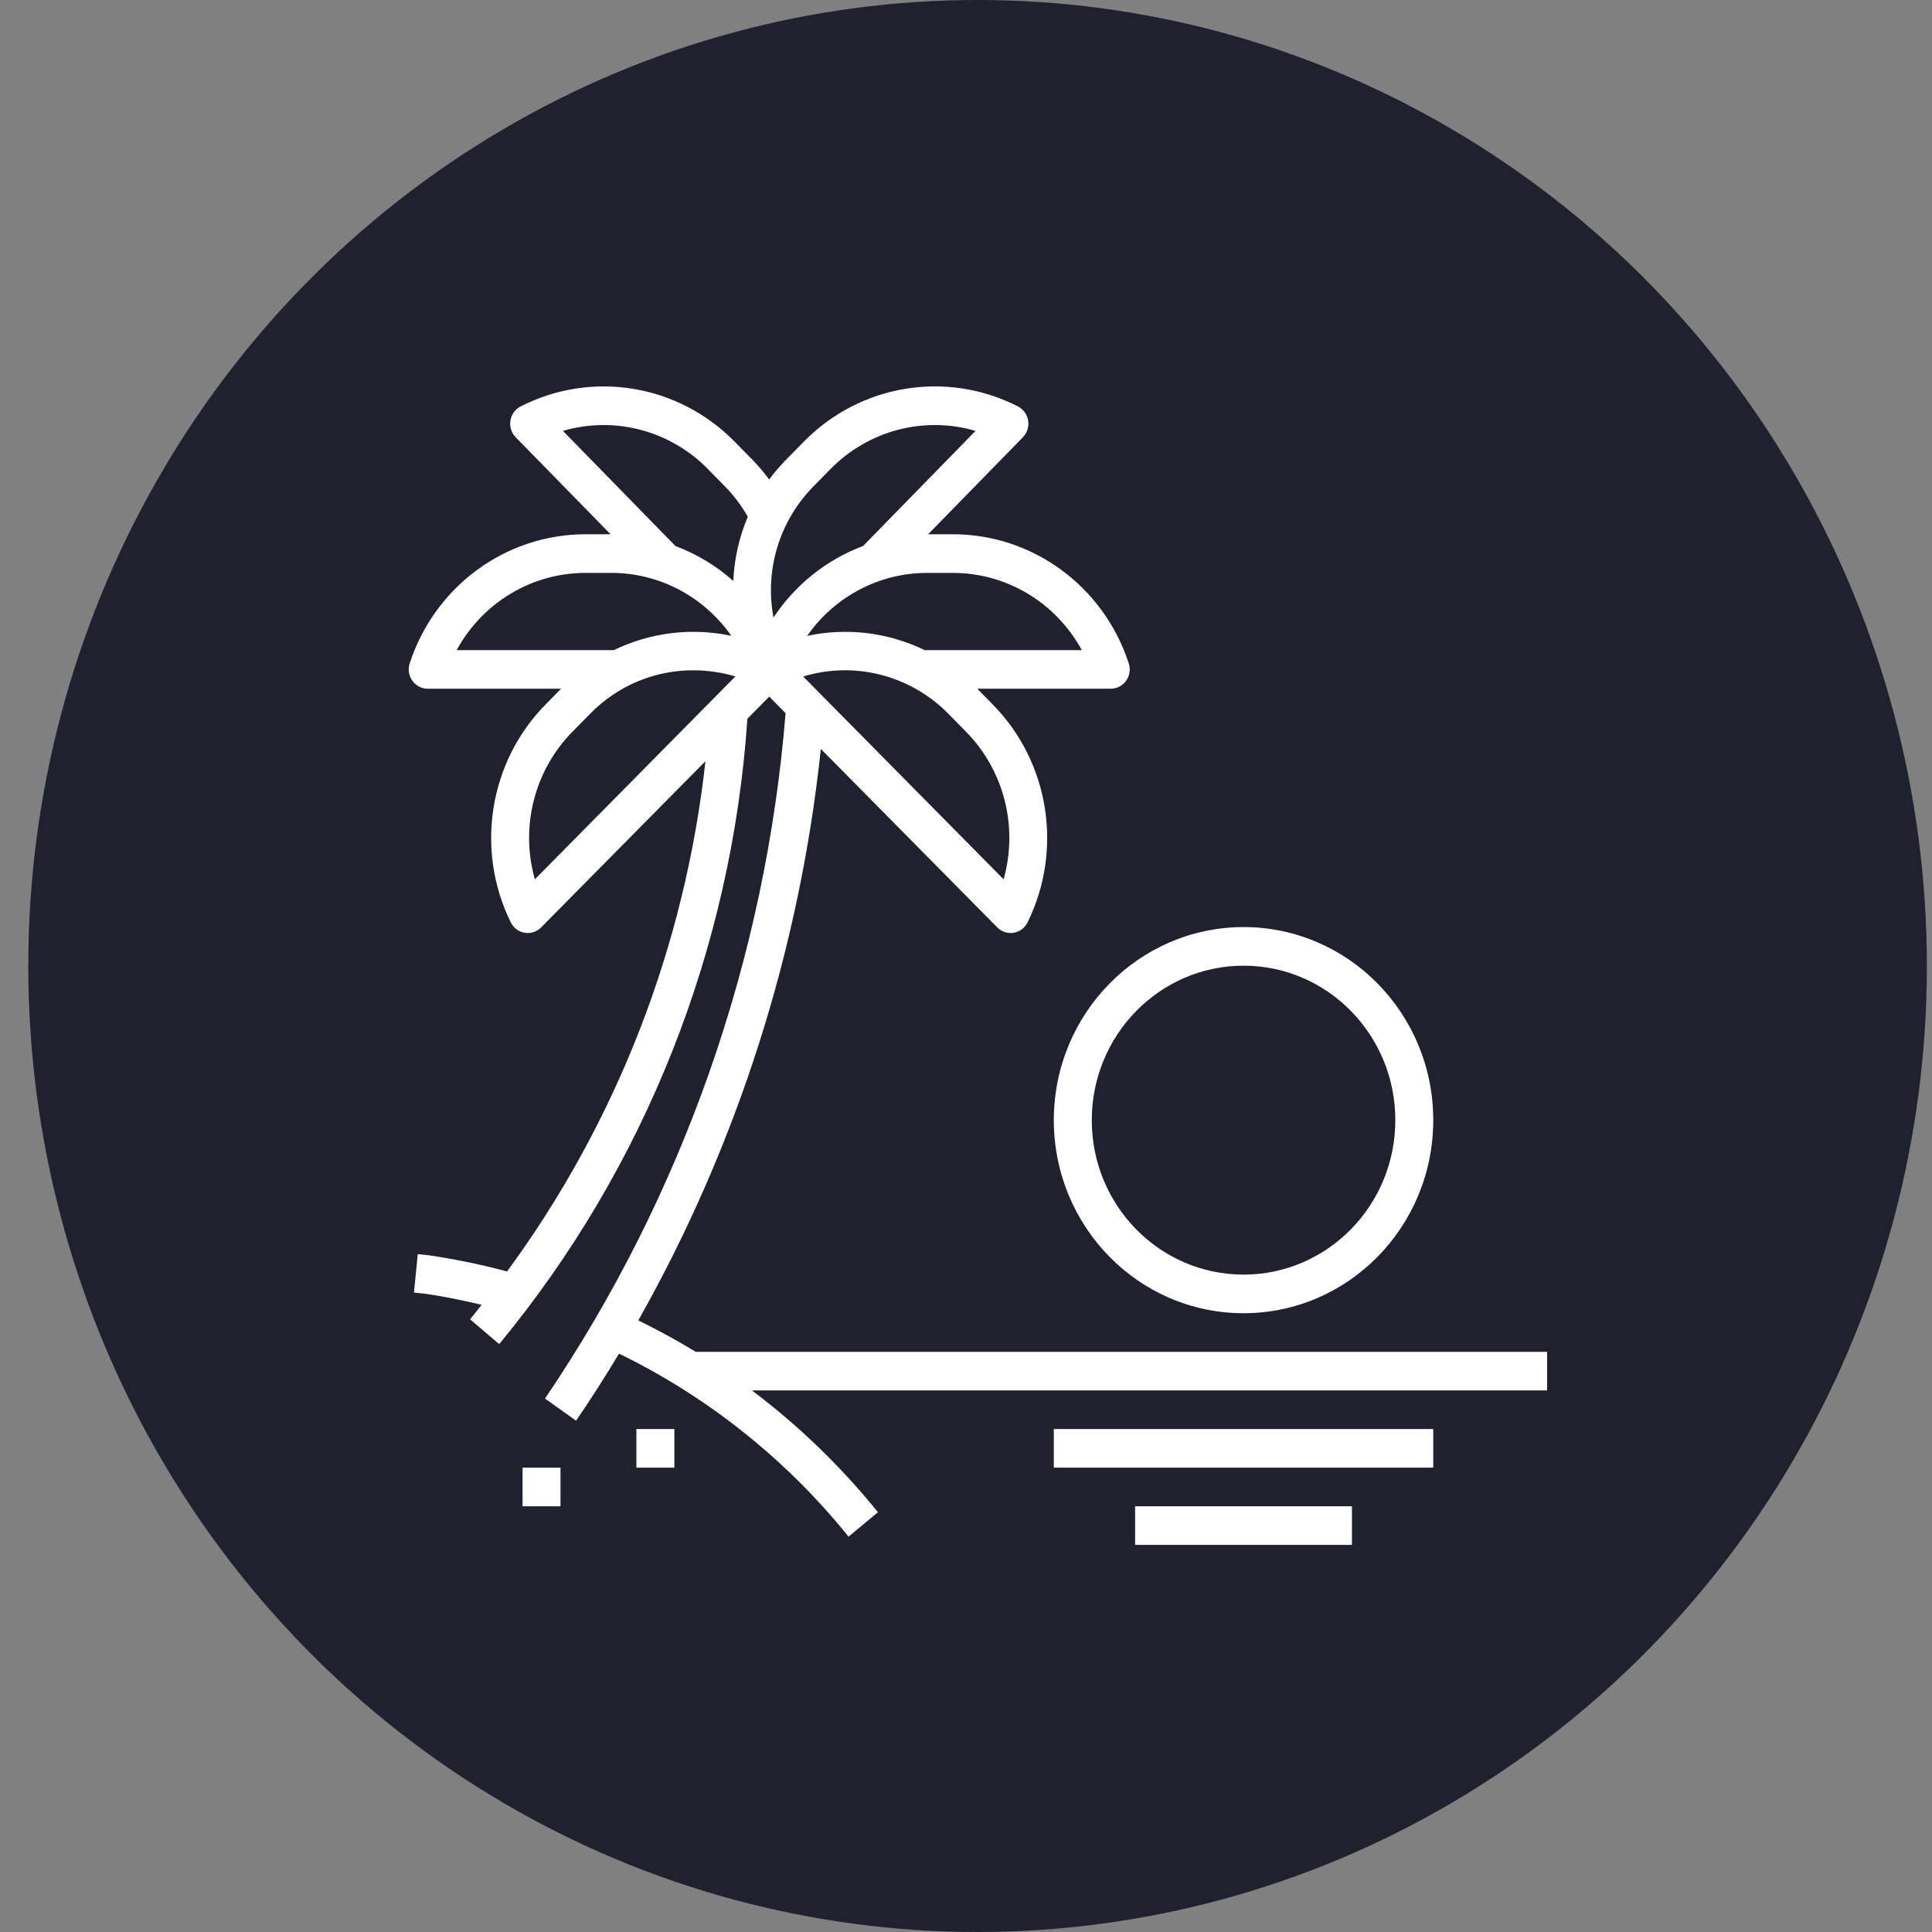 <svg width="60" height="60" viewBox="0 0 60 60" fill="none" xmlns="http://www.w3.org/2000/svg">
<rect x="0" y="0" width="60" height="60" fill="#808080" stroke="none"/>
<ellipse cx="30.36" cy="30" rx="29.481" ry="30" fill="#1F212E"/>
<g clip-path="url(#clip0)">
<path d="M32.727 34.787C32.727 38.098 35.365 40.783 38.619 40.783C41.873 40.783 44.511 38.098 44.511 34.787C44.511 31.476 41.873 28.791 38.619 28.791C35.366 28.795 32.73 31.477 32.727 34.787ZM38.619 29.99C41.222 29.99 43.333 32.138 43.333 34.787C43.333 37.436 41.222 39.584 38.619 39.584C36.016 39.584 33.906 37.436 33.906 34.787C33.908 32.139 36.017 29.993 38.619 29.99Z" fill="white"/>
<path d="M35.252 46.779H41.986V47.978H35.252V46.779Z" fill="white"/>
<path d="M32.727 44.38H44.511V45.579H32.727V44.38Z" fill="white"/>
<path d="M19.764 44.38H20.943V45.579H19.764V44.38Z" fill="white"/>
<path d="M16.229 45.58H17.407V46.779H16.229V45.58Z" fill="white"/>
<path d="M19.823 41.006C22.9 35.554 24.831 29.51 25.492 23.259L30.972 28.802C31.082 28.913 31.23 28.975 31.384 28.976C31.416 28.976 31.448 28.974 31.48 28.968C31.667 28.938 31.827 28.817 31.912 28.645C33.023 26.389 32.587 23.662 30.832 21.88L30.351 21.389H34.495C34.82 21.389 35.084 21.121 35.084 20.79C35.085 20.725 35.074 20.661 35.054 20.599C34.272 18.205 32.07 16.59 29.59 16.592H28.824L31.766 13.581C31.996 13.346 31.995 12.966 31.764 12.733C31.72 12.688 31.668 12.65 31.612 12.621C29.394 11.49 26.713 11.932 24.96 13.719L24.398 14.292C24.214 14.48 24.044 14.68 23.887 14.891C23.732 14.68 23.563 14.48 23.381 14.292L22.818 13.719C21.066 11.933 18.387 11.491 16.17 12.621C15.879 12.769 15.761 13.129 15.906 13.425C15.935 13.483 15.972 13.535 16.016 13.581L18.962 16.592H18.189C15.709 16.59 13.506 18.205 12.724 20.599C12.621 20.913 12.787 21.253 13.096 21.358C13.156 21.379 13.22 21.389 13.283 21.389H17.424L16.942 21.88C15.187 23.662 14.752 26.389 15.862 28.645C15.947 28.817 16.107 28.938 16.294 28.968C16.326 28.974 16.358 28.976 16.39 28.976C16.545 28.976 16.695 28.913 16.805 28.802L21.908 23.64C21.276 29.385 19.149 34.855 15.747 39.486C14.955 39.274 14.152 39.108 13.342 38.987L12.974 38.949L12.856 40.143L13.2 40.177C13.789 40.263 14.374 40.384 14.957 40.521C14.839 40.672 14.721 40.825 14.599 40.973L15.503 41.742C20.031 36.264 22.73 29.463 23.211 22.321L23.889 21.635L24.397 22.149C23.777 29.787 21.201 37.126 16.925 43.434L17.89 44.121C18.354 43.449 18.795 42.75 19.224 42.038C21.98 43.38 24.414 45.32 26.353 47.722L27.265 46.963C26.118 45.544 24.804 44.274 23.352 43.181H48.047V41.982H21.606C21.028 41.627 20.432 41.306 19.823 41.006ZM31.168 27.308L24.943 21.009C26.535 20.526 28.26 20.965 29.441 22.155L30.003 22.727C31.182 23.925 31.628 25.679 31.168 27.308ZM33.596 20.19H28.717C27.581 19.64 26.299 19.484 25.067 19.747C25.925 18.52 27.313 17.791 28.792 17.792H29.587C31.253 17.789 32.788 18.708 33.596 20.19ZM25.229 15.139L25.792 14.567C26.969 13.367 28.694 12.913 30.296 13.382L26.803 16.957C25.669 17.381 24.696 18.159 24.021 19.178C23.747 17.712 24.199 16.201 25.231 15.139H25.229ZM21.983 14.567L22.546 15.139C22.808 15.412 23.036 15.717 23.223 16.048C22.956 16.679 22.804 17.355 22.773 18.041C22.244 17.571 21.635 17.204 20.976 16.957L17.483 13.382C19.084 12.913 20.808 13.367 21.985 14.567H21.983ZM18.187 17.792H18.982C20.463 17.79 21.852 18.518 22.711 19.746C21.48 19.484 20.198 19.64 19.063 20.19H14.182C14.989 18.708 16.524 17.79 18.189 17.792H18.187ZM16.61 27.308C16.15 25.679 16.596 23.925 17.775 22.727L18.338 22.155C19.185 21.294 20.335 20.813 21.532 20.817C21.974 20.817 22.414 20.881 22.838 21.007L16.61 27.308Z" fill="white"/>
</g>
<defs>
<clipPath id="clip0">
<rect width="35.377" height="36" fill="white" transform="translate(12.671 12)"/>
</clipPath>
</defs>
</svg>
